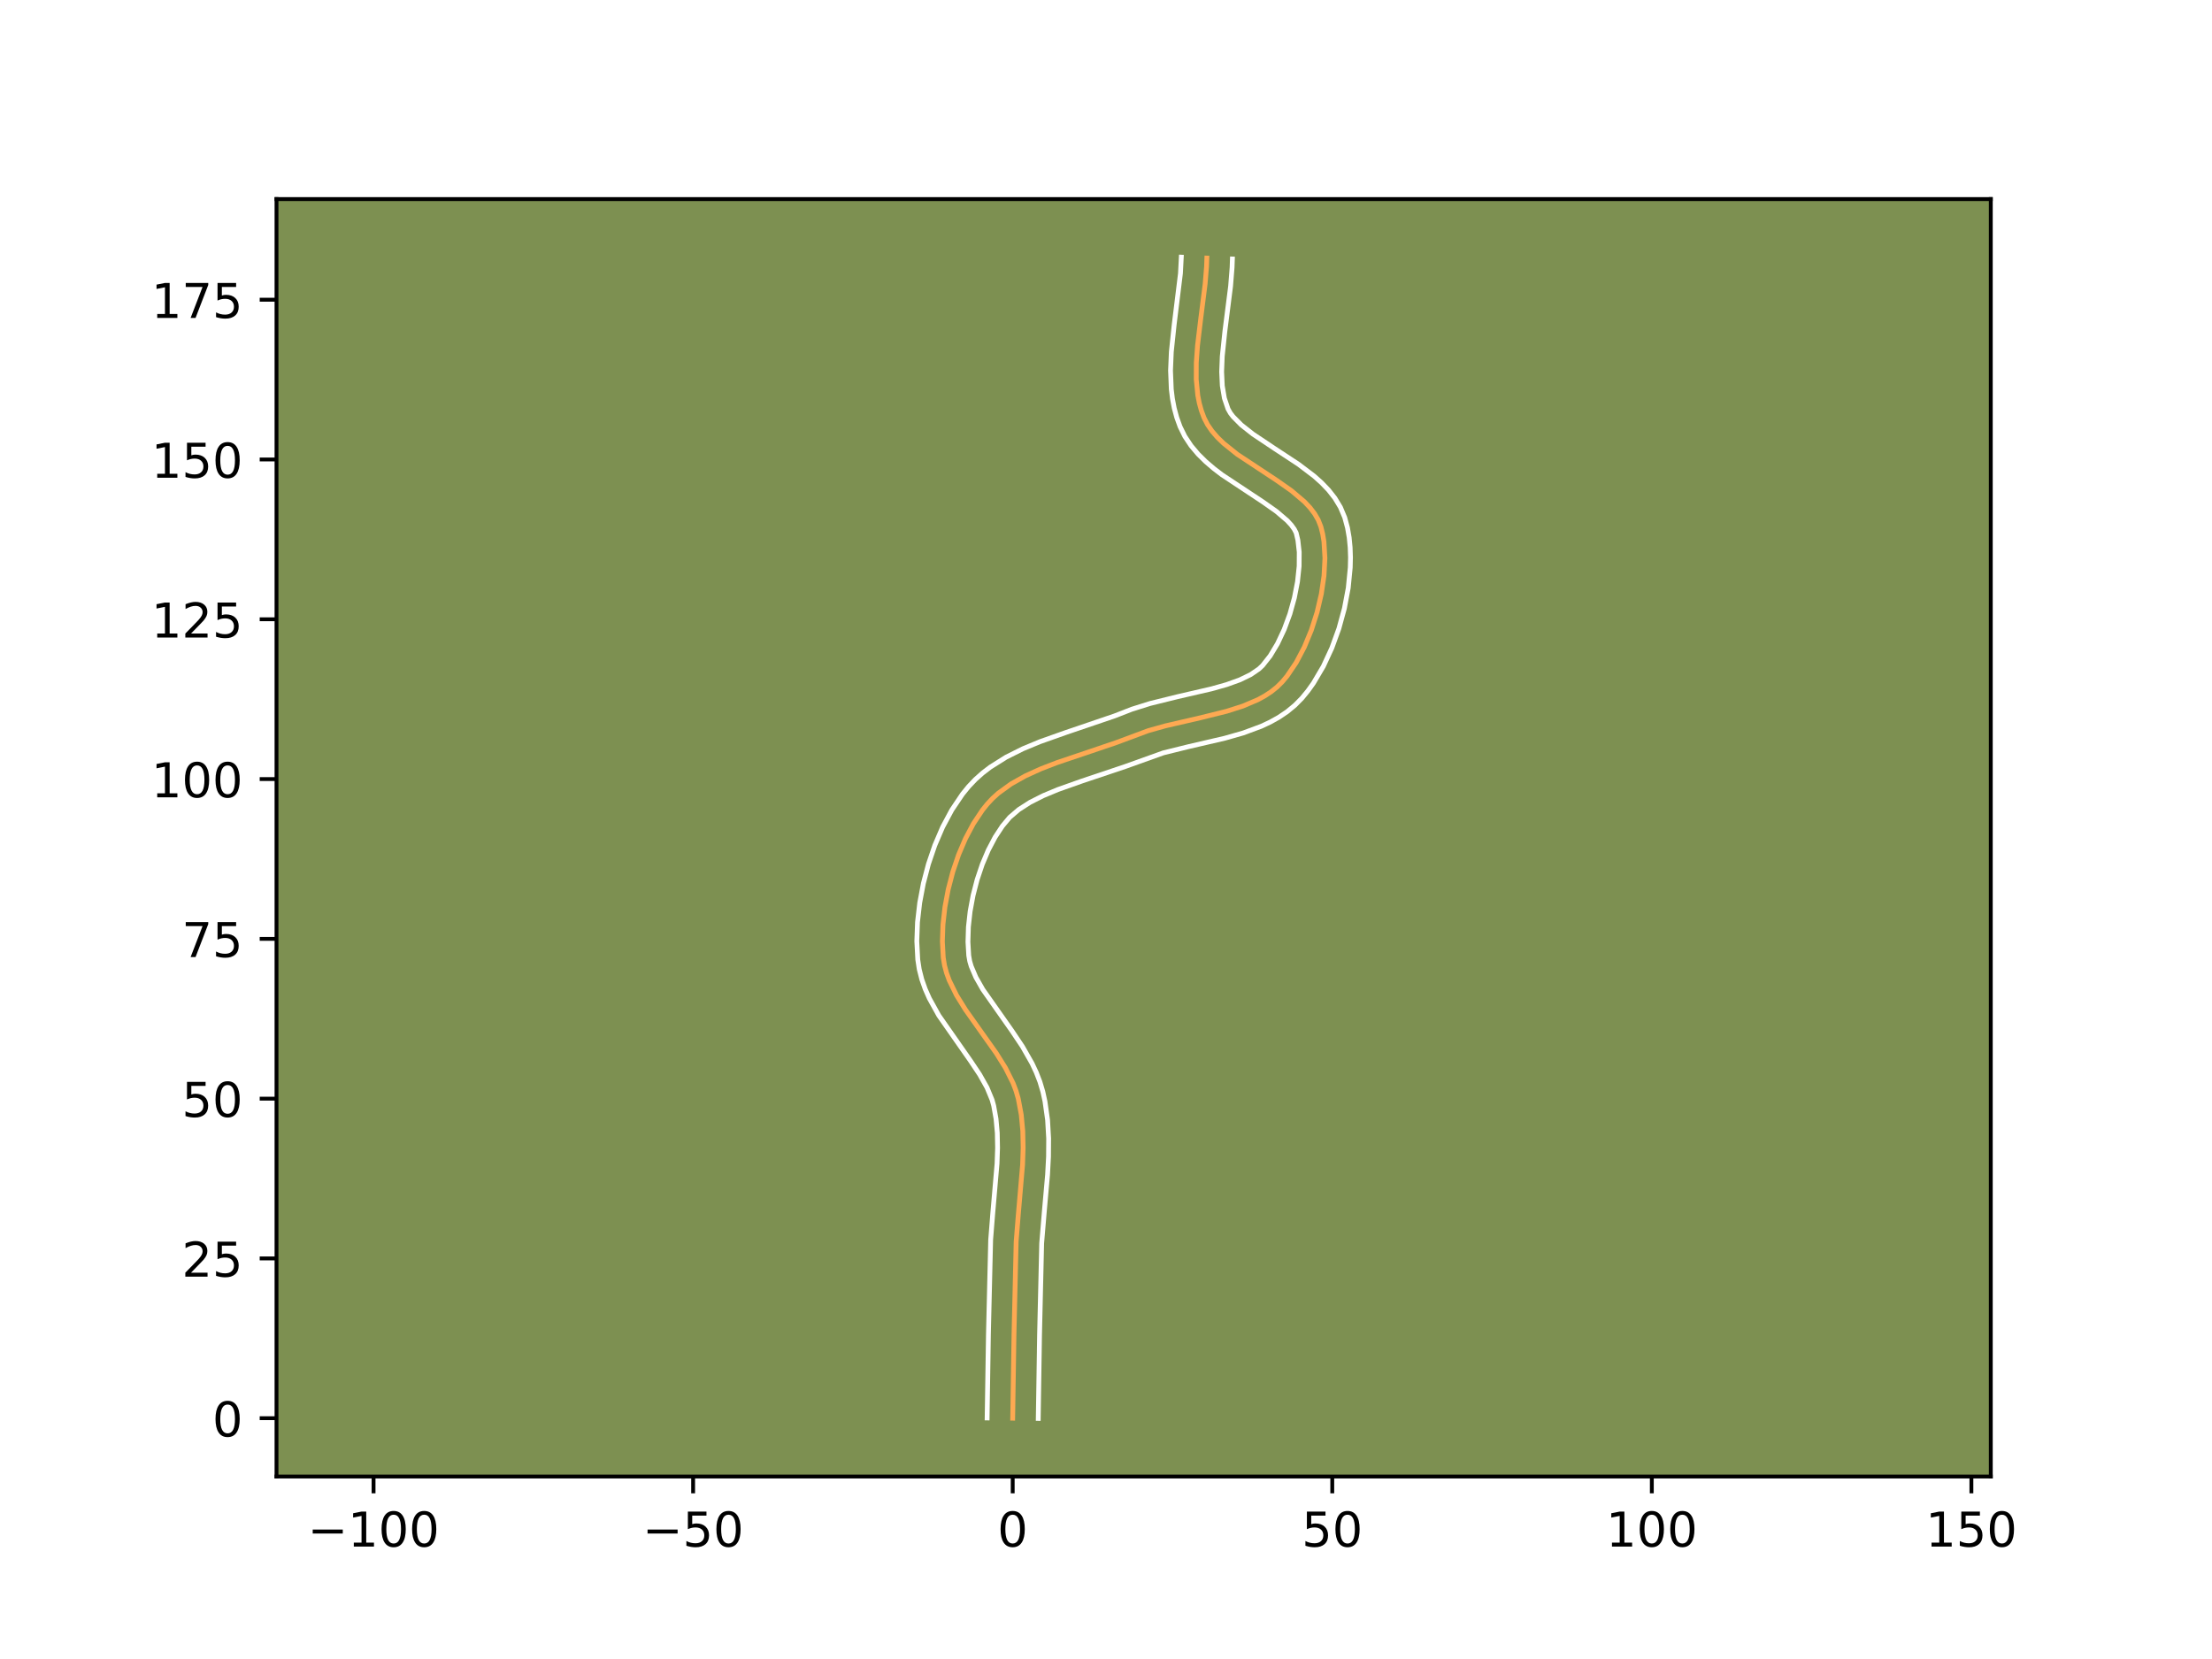 <?xml version="1.0" encoding="utf-8" standalone="no"?>
<!DOCTYPE svg PUBLIC "-//W3C//DTD SVG 1.1//EN"
  "http://www.w3.org/Graphics/SVG/1.1/DTD/svg11.dtd">
<!-- Created with matplotlib (https://matplotlib.org/) -->
<svg height="345.6pt" version="1.1" viewBox="0 0 460.8 345.6" width="460.8pt" xmlns="http://www.w3.org/2000/svg" xmlns:xlink="http://www.w3.org/1999/xlink">
 <defs>
  <style type="text/css">*{stroke-linecap:butt;stroke-linejoin:round;}</style>
 </defs>
 <g id="figure_1">
  <g id="patch_1">
   <path d="M 0 345.6 
L 460.8 345.6 
L 460.8 0 
L 0 0 
z
" style="fill:#ffffff;"/>
  </g>
  <g id="axes_1">
   <g id="patch_2">
    <path d="M 57.6 307.584 
L 414.72 307.584 
L 414.72 41.472 
L 57.6 41.472 
z
" style="fill:#7d9051;"/>
   </g>
   <g id="matplotlib.axis_1">
    <g id="xtick_1">
     <g id="line2d_1">
      <defs>
       <path d="M 0 0 
L 0 3.5 
" id="m1041f6db00" style="stroke:#000000;stroke-width:0.8;"/>
      </defs>
      <g>
       <use style="stroke:#000000;stroke-width:0.8;" x="77.819" xlink:href="#m1041f6db00" y="307.584"/>
      </g>
     </g>
     <g id="text_1">
      <!-- −100 -->
      <g transform="translate(64.086 322.182)scale(0.1 -0.1)">
       <defs>
        <path d="M 10.594 35.5 
L 73.188 35.5 
L 73.188 27.203 
L 10.594 27.203 
z
" id="DejaVuSans-8722"/>
        <path d="M 12.406 8.297 
L 28.516 8.297 
L 28.516 63.922 
L 10.984 60.406 
L 10.984 69.391 
L 28.422 72.906 
L 38.281 72.906 
L 38.281 8.297 
L 54.391 8.297 
L 54.391 0 
L 12.406 0 
z
" id="DejaVuSans-49"/>
        <path d="M 31.781 66.406 
Q 24.172 66.406 20.328 58.906 
Q 16.5 51.422 16.5 36.375 
Q 16.5 21.391 20.328 13.891 
Q 24.172 6.391 31.781 6.391 
Q 39.453 6.391 43.281 13.891 
Q 47.125 21.391 47.125 36.375 
Q 47.125 51.422 43.281 58.906 
Q 39.453 66.406 31.781 66.406 
z
M 31.781 74.219 
Q 44.047 74.219 50.516 64.516 
Q 56.984 54.828 56.984 36.375 
Q 56.984 17.969 50.516 8.266 
Q 44.047 -1.422 31.781 -1.422 
Q 19.531 -1.422 13.062 8.266 
Q 6.594 17.969 6.594 36.375 
Q 6.594 54.828 13.062 64.516 
Q 19.531 74.219 31.781 74.219 
z
" id="DejaVuSans-48"/>
       </defs>
       <use xlink:href="#DejaVuSans-8722"/>
       <use x="83.789" xlink:href="#DejaVuSans-49"/>
       <use x="147.412" xlink:href="#DejaVuSans-48"/>
       <use x="211.035" xlink:href="#DejaVuSans-48"/>
      </g>
     </g>
    </g>
    <g id="xtick_2">
     <g id="line2d_2">
      <g>
       <use style="stroke:#000000;stroke-width:0.8;" x="144.391" xlink:href="#m1041f6db00" y="307.584"/>
      </g>
     </g>
     <g id="text_2">
      <!-- −50 -->
      <g transform="translate(133.839 322.182)scale(0.1 -0.1)">
       <defs>
        <path d="M 10.797 72.906 
L 49.516 72.906 
L 49.516 64.594 
L 19.828 64.594 
L 19.828 46.734 
Q 21.969 47.469 24.109 47.828 
Q 26.266 48.188 28.422 48.188 
Q 40.625 48.188 47.75 41.5 
Q 54.891 34.812 54.891 23.391 
Q 54.891 11.625 47.562 5.094 
Q 40.234 -1.422 26.906 -1.422 
Q 22.312 -1.422 17.547 -0.641 
Q 12.797 0.141 7.719 1.703 
L 7.719 11.625 
Q 12.109 9.234 16.797 8.062 
Q 21.484 6.891 26.703 6.891 
Q 35.156 6.891 40.078 11.328 
Q 45.016 15.766 45.016 23.391 
Q 45.016 31 40.078 35.438 
Q 35.156 39.891 26.703 39.891 
Q 22.75 39.891 18.812 39.016 
Q 14.891 38.141 10.797 36.281 
z
" id="DejaVuSans-53"/>
       </defs>
       <use xlink:href="#DejaVuSans-8722"/>
       <use x="83.789" xlink:href="#DejaVuSans-53"/>
       <use x="147.412" xlink:href="#DejaVuSans-48"/>
      </g>
     </g>
    </g>
    <g id="xtick_3">
     <g id="line2d_3">
      <g>
       <use style="stroke:#000000;stroke-width:0.8;" x="210.963" xlink:href="#m1041f6db00" y="307.584"/>
      </g>
     </g>
     <g id="text_3">
      <!-- 0 -->
      <g transform="translate(207.781 322.182)scale(0.1 -0.1)">
       <use xlink:href="#DejaVuSans-48"/>
      </g>
     </g>
    </g>
    <g id="xtick_4">
     <g id="line2d_4">
      <g>
       <use style="stroke:#000000;stroke-width:0.8;" x="277.534" xlink:href="#m1041f6db00" y="307.584"/>
      </g>
     </g>
     <g id="text_4">
      <!-- 50 -->
      <g transform="translate(271.172 322.182)scale(0.1 -0.1)">
       <use xlink:href="#DejaVuSans-53"/>
       <use x="63.623" xlink:href="#DejaVuSans-48"/>
      </g>
     </g>
    </g>
    <g id="xtick_5">
     <g id="line2d_5">
      <g>
       <use style="stroke:#000000;stroke-width:0.8;" x="344.106" xlink:href="#m1041f6db00" y="307.584"/>
      </g>
     </g>
     <g id="text_5">
      <!-- 100 -->
      <g transform="translate(334.562 322.182)scale(0.1 -0.1)">
       <use xlink:href="#DejaVuSans-49"/>
       <use x="63.623" xlink:href="#DejaVuSans-48"/>
       <use x="127.246" xlink:href="#DejaVuSans-48"/>
      </g>
     </g>
    </g>
    <g id="xtick_6">
     <g id="line2d_6">
      <g>
       <use style="stroke:#000000;stroke-width:0.8;" x="410.678" xlink:href="#m1041f6db00" y="307.584"/>
      </g>
     </g>
     <g id="text_6">
      <!-- 150 -->
      <g transform="translate(401.134 322.182)scale(0.1 -0.1)">
       <use xlink:href="#DejaVuSans-49"/>
       <use x="63.623" xlink:href="#DejaVuSans-53"/>
       <use x="127.246" xlink:href="#DejaVuSans-48"/>
      </g>
     </g>
    </g>
   </g>
   <g id="matplotlib.axis_2">
    <g id="ytick_1">
     <g id="line2d_7">
      <defs>
       <path d="M 0 0 
L -3.5 0 
" id="m2dca79d309" style="stroke:#000000;stroke-width:0.8;"/>
      </defs>
      <g>
       <use style="stroke:#000000;stroke-width:0.8;" x="57.6" xlink:href="#m2dca79d309" y="295.437"/>
      </g>
     </g>
     <g id="text_7">
      <!-- 0 -->
      <g transform="translate(44.237 299.236)scale(0.1 -0.1)">
       <use xlink:href="#DejaVuSans-48"/>
      </g>
     </g>
    </g>
    <g id="ytick_2">
     <g id="line2d_8">
      <g>
       <use style="stroke:#000000;stroke-width:0.8;" x="57.6" xlink:href="#m2dca79d309" y="262.151"/>
      </g>
     </g>
     <g id="text_8">
      <!-- 25 -->
      <g transform="translate(37.875 265.95)scale(0.1 -0.1)">
       <defs>
        <path d="M 19.188 8.297 
L 53.609 8.297 
L 53.609 0 
L 7.328 0 
L 7.328 8.297 
Q 12.938 14.109 22.625 23.891 
Q 32.328 33.688 34.812 36.531 
Q 39.547 41.844 41.422 45.531 
Q 43.312 49.219 43.312 52.781 
Q 43.312 58.594 39.234 62.25 
Q 35.156 65.922 28.609 65.922 
Q 23.969 65.922 18.812 64.312 
Q 13.672 62.703 7.812 59.422 
L 7.812 69.391 
Q 13.766 71.781 18.938 73 
Q 24.125 74.219 28.422 74.219 
Q 39.75 74.219 46.484 68.547 
Q 53.219 62.891 53.219 53.422 
Q 53.219 48.922 51.531 44.891 
Q 49.859 40.875 45.406 35.406 
Q 44.188 33.984 37.641 27.219 
Q 31.109 20.453 19.188 8.297 
z
" id="DejaVuSans-50"/>
       </defs>
       <use xlink:href="#DejaVuSans-50"/>
       <use x="63.623" xlink:href="#DejaVuSans-53"/>
      </g>
     </g>
    </g>
    <g id="ytick_3">
     <g id="line2d_9">
      <g>
       <use style="stroke:#000000;stroke-width:0.8;" x="57.6" xlink:href="#m2dca79d309" y="228.865"/>
      </g>
     </g>
     <g id="text_9">
      <!-- 50 -->
      <g transform="translate(37.875 232.664)scale(0.1 -0.1)">
       <use xlink:href="#DejaVuSans-53"/>
       <use x="63.623" xlink:href="#DejaVuSans-48"/>
      </g>
     </g>
    </g>
    <g id="ytick_4">
     <g id="line2d_10">
      <g>
       <use style="stroke:#000000;stroke-width:0.8;" x="57.6" xlink:href="#m2dca79d309" y="195.579"/>
      </g>
     </g>
     <g id="text_10">
      <!-- 75 -->
      <g transform="translate(37.875 199.378)scale(0.1 -0.1)">
       <defs>
        <path d="M 8.203 72.906 
L 55.078 72.906 
L 55.078 68.703 
L 28.609 0 
L 18.312 0 
L 43.219 64.594 
L 8.203 64.594 
z
" id="DejaVuSans-55"/>
       </defs>
       <use xlink:href="#DejaVuSans-55"/>
       <use x="63.623" xlink:href="#DejaVuSans-53"/>
      </g>
     </g>
    </g>
    <g id="ytick_5">
     <g id="line2d_11">
      <g>
       <use style="stroke:#000000;stroke-width:0.8;" x="57.6" xlink:href="#m2dca79d309" y="162.293"/>
      </g>
     </g>
     <g id="text_11">
      <!-- 100 -->
      <g transform="translate(31.512 166.093)scale(0.1 -0.1)">
       <use xlink:href="#DejaVuSans-49"/>
       <use x="63.623" xlink:href="#DejaVuSans-48"/>
       <use x="127.246" xlink:href="#DejaVuSans-48"/>
      </g>
     </g>
    </g>
    <g id="ytick_6">
     <g id="line2d_12">
      <g>
       <use style="stroke:#000000;stroke-width:0.8;" x="57.6" xlink:href="#m2dca79d309" y="129.008"/>
      </g>
     </g>
     <g id="text_12">
      <!-- 125 -->
      <g transform="translate(31.512 132.807)scale(0.1 -0.1)">
       <use xlink:href="#DejaVuSans-49"/>
       <use x="63.623" xlink:href="#DejaVuSans-50"/>
       <use x="127.246" xlink:href="#DejaVuSans-53"/>
      </g>
     </g>
    </g>
    <g id="ytick_7">
     <g id="line2d_13">
      <g>
       <use style="stroke:#000000;stroke-width:0.8;" x="57.6" xlink:href="#m2dca79d309" y="95.722"/>
      </g>
     </g>
     <g id="text_13">
      <!-- 150 -->
      <g transform="translate(31.512 99.521)scale(0.1 -0.1)">
       <use xlink:href="#DejaVuSans-49"/>
       <use x="63.623" xlink:href="#DejaVuSans-53"/>
       <use x="127.246" xlink:href="#DejaVuSans-48"/>
      </g>
     </g>
    </g>
    <g id="ytick_8">
     <g id="line2d_14">
      <g>
       <use style="stroke:#000000;stroke-width:0.8;" x="57.6" xlink:href="#m2dca79d309" y="62.436"/>
      </g>
     </g>
     <g id="text_14">
      <!-- 175 -->
      <g transform="translate(31.512 66.235)scale(0.1 -0.1)">
       <use xlink:href="#DejaVuSans-49"/>
       <use x="63.623" xlink:href="#DejaVuSans-55"/>
       <use x="127.246" xlink:href="#DejaVuSans-53"/>
      </g>
     </g>
    </g>
   </g>
   <g id="line2d_15">
    <path clip-path="url(#p7d029a1dcd)" d="M 210.963 295.437 
L 211.234 277.92 
L 211.685 258.633 
L 212.11 253.299 
L 213.024 242.614 
L 213.139 239.097 
L 213.066 235.626 
L 212.746 232.215 
L 212.124 228.875 
L 211.652 227.24 
L 211.04 225.631 
L 209.464 222.478 
L 207.542 219.396 
L 204.321 214.852 
L 201.127 210.338 
L 199.252 207.307 
L 197.747 204.231 
L 197.178 202.67 
L 196.756 201.089 
L 196.498 199.486 
L 196.314 196.138 
L 196.435 192.607 
L 196.846 188.962 
L 197.533 185.277 
L 198.485 181.623 
L 199.687 178.072 
L 201.126 174.695 
L 202.788 171.565 
L 204.661 168.753 
L 205.673 167.489 
L 206.763 166.322 
L 207.958 165.24 
L 210.627 163.304 
L 213.609 161.63 
L 216.836 160.163 
L 220.238 158.851 
L 227.286 156.475 
L 232.513 154.701 
L 239.201 152.214 
L 242.758 151.215 
L 250.123 149.512 
L 255.53 148.169 
L 258.92 147.087 
L 262.038 145.759 
L 263.468 144.978 
L 264.799 144.104 
L 266.019 143.127 
L 267.118 142.038 
L 268.133 140.819 
L 270.03 138.008 
L 271.723 134.787 
L 273.18 131.264 
L 274.369 127.544 
L 275.258 123.735 
L 275.815 119.944 
L 276.007 116.276 
L 275.803 112.839 
L 275.543 111.241 
L 275.171 109.74 
L 274.622 108.333 
L 273.85 106.999 
L 272.879 105.73 
L 271.735 104.517 
L 269.028 102.223 
L 265.928 100.048 
L 257.777 94.663 
L 254.884 92.345 
L 253.615 91.115 
L 252.5 89.827 
L 251.562 88.472 
L 250.827 87.04 
L 250.269 85.538 
L 249.838 83.982 
L 249.523 82.377 
L 249.199 79.037 
L 249.21 75.556 
L 249.467 71.969 
L 250.126 66.474 
L 251.055 59.125 
L 251.345 55.524 
L 251.408 53.759 
L 251.408 53.759 
" style="fill:none;stroke:#fea952;stroke-linecap:square;"/>
   </g>
   <g id="line2d_16">
    <path clip-path="url(#p7d029a1dcd)" d="M 205.637 295.386 
L 205.909 277.814 
L 206.372 258.273 
L 206.808 252.794 
L 207.703 242.379 
L 207.813 239.127 
L 207.754 236.015 
L 207.488 233.058 
L 207.008 230.353 
L 206.675 229.135 
L 205.611 226.562 
L 204.07 223.829 
L 202.159 220.966 
L 195.57 211.541 
L 193.59 207.967 
L 192.743 206.054 
L 192.033 204.044 
L 191.498 201.935 
L 191.189 199.906 
L 190.989 196.068 
L 191.132 192.11 
L 191.594 188.078 
L 192.357 184.026 
L 193.41 180.008 
L 194.747 176.082 
L 196.367 172.304 
L 198.279 168.732 
L 200.503 165.426 
L 201.781 163.854 
L 203.188 162.374 
L 204.689 161.035 
L 206.266 159.824 
L 209.592 157.731 
L 213.078 155.988 
L 216.66 154.501 
L 222.074 152.582 
L 232.228 149.127 
L 235.799 147.737 
L 239.59 146.547 
L 245.261 145.145 
L 252.38 143.5 
L 255.539 142.611 
L 258.291 141.621 
L 260.545 140.526 
L 262.27 139.345 
L 263.026 138.629 
L 264.603 136.626 
L 266.131 134.08 
L 267.519 131.127 
L 268.706 127.902 
L 269.643 124.539 
L 270.295 121.173 
L 270.635 117.945 
L 270.653 115.006 
L 270.373 112.522 
L 270.013 111.001 
L 269.619 110.234 
L 269.004 109.384 
L 268.167 108.471 
L 265.9 106.534 
L 263.019 104.509 
L 254.555 98.903 
L 252.842 97.592 
L 251.177 96.169 
L 249.59 94.602 
L 248.12 92.857 
L 246.824 90.904 
L 245.835 88.895 
L 245.136 86.959 
L 244.612 85.007 
L 244.24 83.047 
L 244.001 81.088 
L 243.844 77.186 
L 244.006 73.32 
L 244.604 67.622 
L 245.91 56.954 
L 246.086 53.568 
L 246.086 53.568 
" style="fill:none;stroke:#ffffff;stroke-linecap:square;"/>
   </g>
   <g id="line2d_17">
    <path clip-path="url(#p7d029a1dcd)" d="M 216.288 295.488 
L 216.559 278.027 
L 216.999 258.994 
L 217.581 252.025 
L 218.228 244.717 
L 218.426 240.965 
L 218.452 237.159 
L 218.231 233.308 
L 217.686 229.429 
L 217.241 227.398 
L 216.629 225.345 
L 215.871 223.391 
L 214.997 221.527 
L 213.005 218.03 
L 210.831 214.781 
L 204.734 206.112 
L 203.298 203.585 
L 202.323 201.295 
L 202.014 200.243 
L 201.807 199.065 
L 201.64 196.209 
L 201.737 193.104 
L 202.097 189.847 
L 202.71 186.528 
L 203.56 183.238 
L 204.627 180.061 
L 205.884 177.086 
L 207.298 174.398 
L 208.82 172.08 
L 210.338 170.269 
L 212.232 168.648 
L 214.575 167.145 
L 217.315 165.76 
L 220.379 164.481 
L 225.414 162.696 
L 234.367 159.694 
L 242.33 156.84 
L 247.593 155.539 
L 255.14 153.788 
L 258.968 152.696 
L 262.745 151.297 
L 264.591 150.433 
L 266.392 149.429 
L 268.127 148.262 
L 269.769 146.909 
L 271.21 145.446 
L 272.453 143.934 
L 273.607 142.317 
L 275.677 138.805 
L 277.447 134.987 
L 278.915 130.942 
L 280.063 126.749 
L 280.865 122.488 
L 281.282 118.231 
L 281.331 116.123 
L 281.261 114.038 
L 281.06 111.982 
L 280.712 109.96 
L 280.133 107.806 
L 279.231 105.665 
L 278.08 103.764 
L 276.754 102.076 
L 275.303 100.563 
L 273.761 99.185 
L 270.506 96.719 
L 265.524 93.445 
L 261 90.423 
L 258.591 88.521 
L 256.88 86.797 
L 256.3 86.04 
L 255.819 85.184 
L 255.064 82.958 
L 254.628 80.366 
L 254.492 77.438 
L 254.619 74.226 
L 255.165 69.007 
L 256.357 59.619 
L 256.667 55.715 
L 256.73 53.95 
L 256.73 53.95 
" style="fill:none;stroke:#ffffff;stroke-linecap:square;"/>
   </g>
   <g id="patch_3">
    <path d="M 57.6 307.584 
L 57.6 41.472 
" style="fill:none;stroke:#000000;stroke-linecap:square;stroke-linejoin:miter;stroke-width:0.8;"/>
   </g>
   <g id="patch_4">
    <path d="M 414.72 307.584 
L 414.72 41.472 
" style="fill:none;stroke:#000000;stroke-linecap:square;stroke-linejoin:miter;stroke-width:0.8;"/>
   </g>
   <g id="patch_5">
    <path d="M 57.6 307.584 
L 414.72 307.584 
" style="fill:none;stroke:#000000;stroke-linecap:square;stroke-linejoin:miter;stroke-width:0.8;"/>
   </g>
   <g id="patch_6">
    <path d="M 57.6 41.472 
L 414.72 41.472 
" style="fill:none;stroke:#000000;stroke-linecap:square;stroke-linejoin:miter;stroke-width:0.8;"/>
   </g>
  </g>
 </g>
 <defs>
  <clipPath id="p7d029a1dcd">
   <rect height="266.112" width="357.12" x="57.6" y="41.472"/>
  </clipPath>
 </defs>
</svg>
